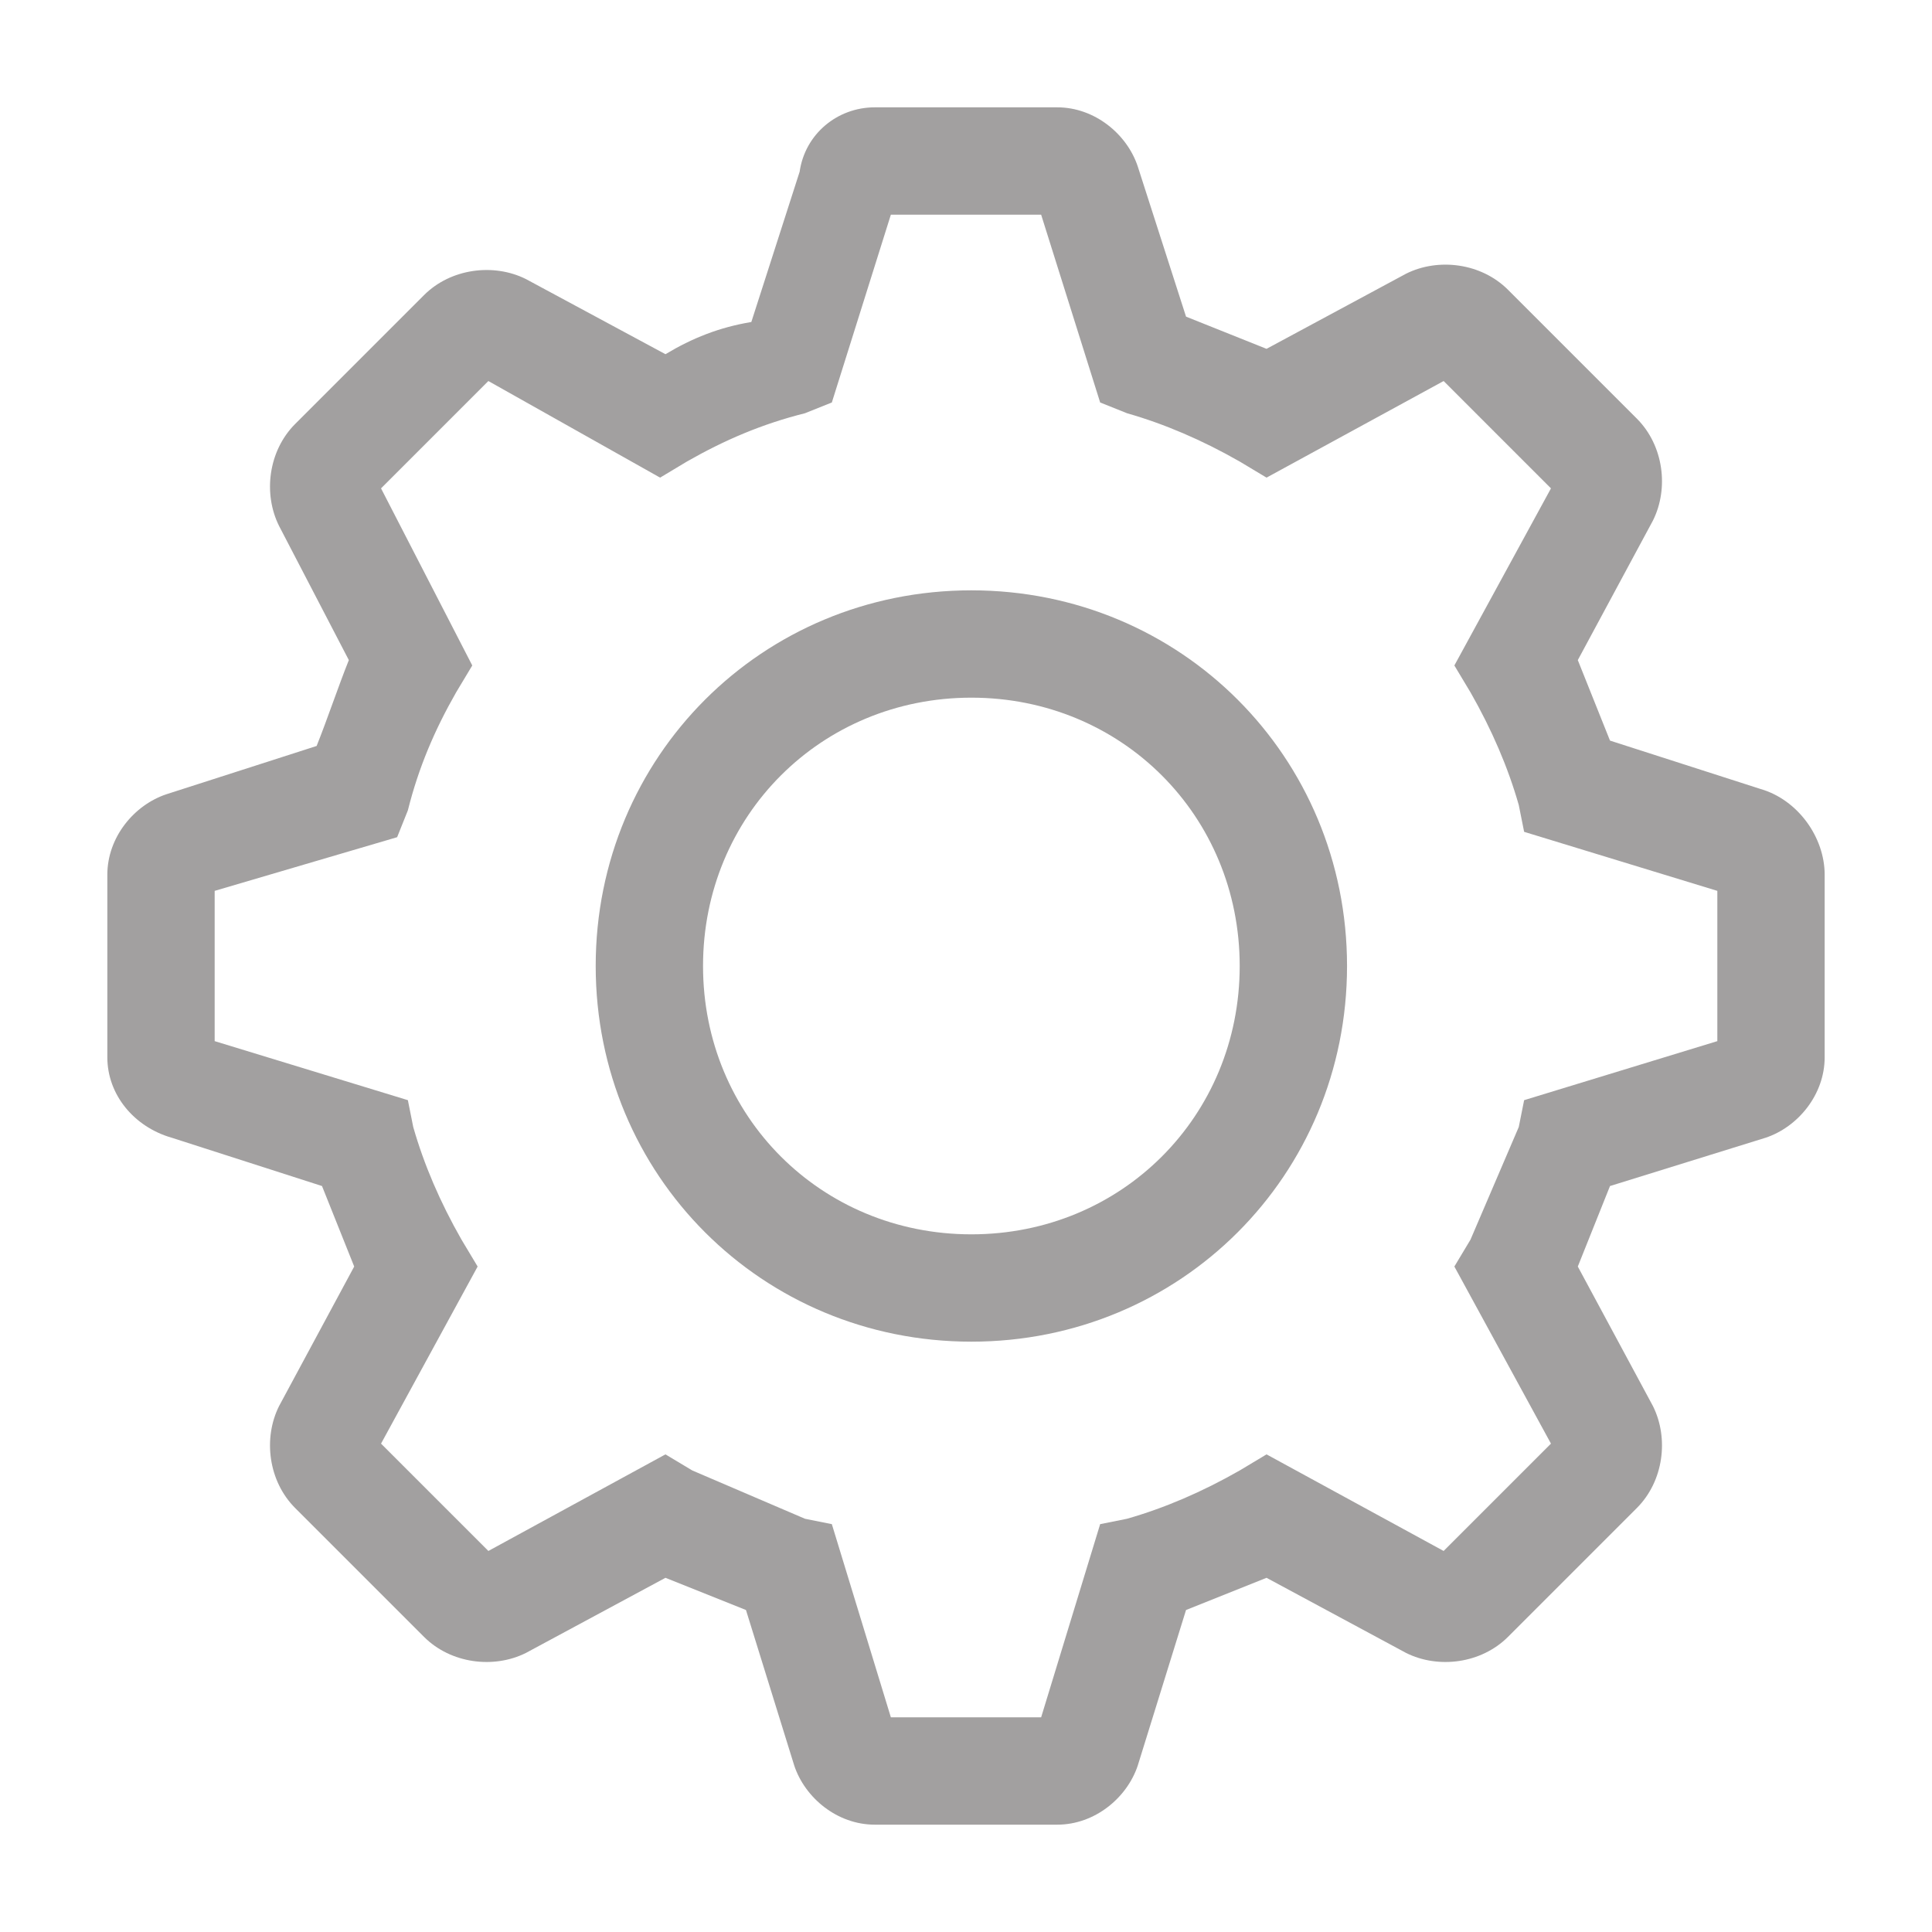 <svg width="25" height="25" viewBox="0 0 36 36" fill="none" xmlns="http://www.w3.org/2000/svg">
<path d="M18.1 11C14.2 11 11.1 14.1 11.1 18C11.1 21.9 14.2 25 18.1 25C22 25 25.1 21.9 25.1 18C25.1 14.1 22 11 18.1 11ZM18.1 23C15.3 23 13.1 20.8 13.1 18C13.1 15.2 15.3 13 18.1 13C20.9 13 23.1 15.2 23.1 18C23.1 20.8 20.9 23 18.1 23Z" fill="#A2A0A0"/>
<path d="M32.8 14.7L30 13.8L29.4 12.3L30.8 9.7C31.1 9.1 31 8.3 30.5 7.8L28.1 5.4C27.6 4.9 26.8 4.8 26.2 5.1L23.6 6.5L22.1 5.9L21.2 3.1C21 2.5 20.4 2 19.7 2H16.3C15.6 2 15 2.5 14.9 3.2L14 6C13.4 6.1 12.9 6.3 12.4 6.6L9.8 5.2C9.2 4.9 8.4 5 7.9 5.5L5.5 7.9C5 8.4 4.9 9.2 5.2 9.8L6.5 12.3C6.3 12.8 6.1 13.4 5.9 13.9L3.1 14.8C2.5 15 2 15.6 2 16.3V19.7C2 20.4 2.5 21 3.2 21.2L6 22.1L6.6 23.6L5.2 26.2C4.9 26.8 5 27.6 5.5 28.1L7.9 30.5C8.4 31 9.2 31.1 9.8 30.8L12.4 29.4L13.9 30L14.8 32.9C15 33.5 15.6 34 16.3 34H19.7C20.4 34 21 33.5 21.2 32.9L22.1 30L23.6 29.4L26.2 30.8C26.8 31.1 27.6 31 28.1 30.5L30.5 28.1C31 27.6 31.1 26.8 30.8 26.2L29.4 23.6L30 22.1L32.9 21.2C33.5 21 34 20.4 34 19.7V16.3C34 15.6 33.5 14.9 32.8 14.7V14.7ZM32 19.4L28.4 20.5L28.3 21L27.4 23.1L27.1 23.6L28.9 26.9L26.9 28.9L23.6 27.1L23.1 27.4C22.4 27.8 21.7 28.1 21 28.3L20.5 28.4L19.4 32H16.6L15.5 28.4L15 28.3L12.9 27.4L12.4 27.1L9.1 28.9L7.1 26.9L8.9 23.6L8.6 23.1C8.2 22.4 7.9 21.7 7.7 21L7.6 20.5L4 19.4V16.6L7.4 15.6L7.6 15.1C7.8 14.3 8.1 13.6 8.5 12.9L8.8 12.4L7.1 9.1L9.1 7.1L12.3 8.9L12.8 8.6C13.5 8.2 14.2 7.9 15 7.7L15.5 7.5L16.6 4H19.4L20.5 7.5L21 7.7C21.7 7.9 22.4 8.2 23.1 8.6L23.6 8.9L26.9 7.1L28.9 9.1L27.1 12.4L27.4 12.9C27.8 13.6 28.1 14.3 28.3 15L28.4 15.5L32 16.6V19.4V19.4Z" fill="#A2A0A0"/>
</svg>
